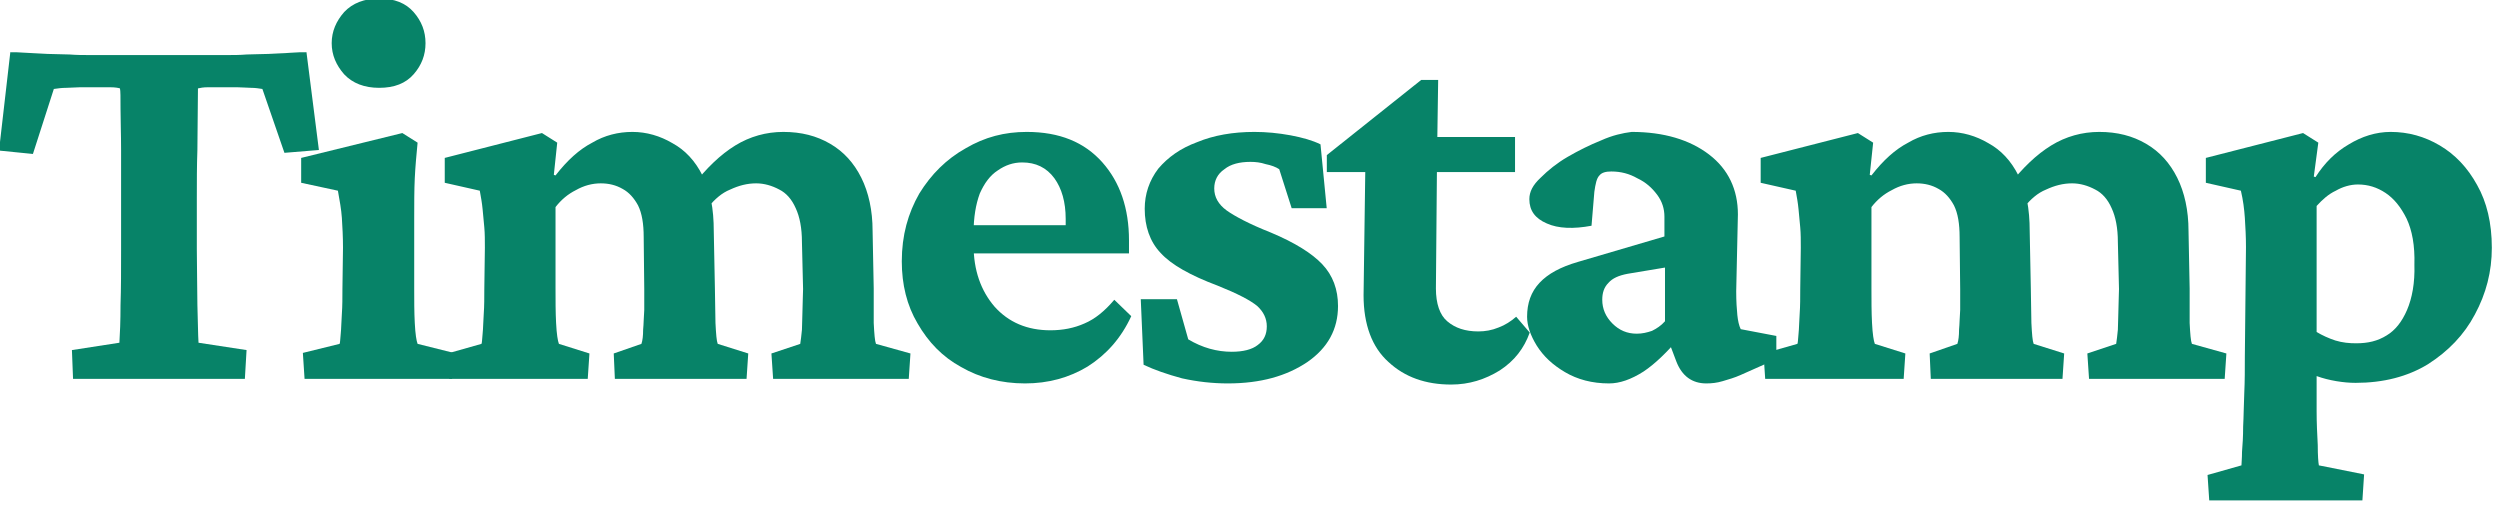 <?xml version="1.0" encoding="UTF-8" standalone="no"?>
<!DOCTYPE svg PUBLIC "-//W3C//DTD SVG 1.1//EN" "http://www.w3.org/Graphics/SVG/1.1/DTD/svg11.dtd">
<svg width="100%" height="100%" viewBox="0 0 112 23" version="1.1" xmlns="http://www.w3.org/2000/svg" xmlns:xlink="http://www.w3.org/1999/xlink" xml:space="preserve" xmlns:serif="http://www.serif.com/" style="fill-rule:evenodd;clip-rule:evenodd;stroke-linejoin:round;stroke-miterlimit:2;">
    <g transform="matrix(1,0,0,1,-435.54,-345.643)">
        <g transform="matrix(1.055,0,0,1.055,46.934,-96.935)">
            <g>
                <g transform="matrix(24,0,0,24,367.921,435.595)">
                    <path d="M0.56,-0.578L0.582,-0.405L0.521,-0.4L0.482,-0.513C0.476,-0.514 0.469,-0.515 0.462,-0.515C0.455,-0.515 0.447,-0.516 0.438,-0.516L0.385,-0.516C0.378,-0.516 0.372,-0.515 0.368,-0.514L0.367,-0.405C0.366,-0.377 0.366,-0.349 0.366,-0.32L0.366,-0.229C0.366,-0.193 0.367,-0.16 0.367,-0.131C0.368,-0.102 0.368,-0.079 0.369,-0.064L0.454,-0.051L0.451,0L0.147,0L0.145,-0.051L0.229,-0.064C0.23,-0.079 0.231,-0.102 0.231,-0.131C0.232,-0.16 0.232,-0.193 0.232,-0.229L0.232,-0.32C0.232,-0.349 0.232,-0.377 0.232,-0.405C0.232,-0.433 0.231,-0.457 0.231,-0.478C0.231,-0.498 0.231,-0.51 0.23,-0.514C0.227,-0.515 0.221,-0.516 0.213,-0.516L0.159,-0.516C0.151,-0.516 0.143,-0.515 0.135,-0.515C0.127,-0.515 0.12,-0.514 0.113,-0.513L0.076,-0.398L0.016,-0.404L0.036,-0.578C0.043,-0.578 0.052,-0.578 0.064,-0.577C0.076,-0.576 0.089,-0.576 0.102,-0.575C0.115,-0.575 0.128,-0.574 0.141,-0.574C0.154,-0.573 0.165,-0.573 0.174,-0.573L0.422,-0.573C0.431,-0.573 0.442,-0.573 0.454,-0.574C0.466,-0.574 0.479,-0.575 0.493,-0.575C0.507,-0.576 0.52,-0.576 0.531,-0.577C0.543,-0.578 0.552,-0.578 0.56,-0.578Z" style="fill:rgb(7,131,104);fill-rule:nonzero;"/>
                </g>
                <g transform="matrix(24,0,0,24,380.92,435.595)">
                    <path d="M0.015,0L0.012,-0.046L0.077,-0.062C0.078,-0.064 0.078,-0.07 0.079,-0.08C0.08,-0.089 0.08,-0.101 0.081,-0.115C0.082,-0.129 0.082,-0.144 0.082,-0.159L0.083,-0.232C0.083,-0.252 0.082,-0.269 0.081,-0.285C0.08,-0.3 0.077,-0.316 0.074,-0.333L0.009,-0.347L0.009,-0.391L0.188,-0.435L0.215,-0.418C0.213,-0.397 0.211,-0.376 0.21,-0.355C0.209,-0.334 0.209,-0.31 0.209,-0.283L0.209,-0.16C0.209,-0.139 0.209,-0.118 0.21,-0.099C0.211,-0.079 0.213,-0.067 0.215,-0.062L0.279,-0.046L0.276,0L0.015,0ZM0.147,-0.515C0.121,-0.515 0.1,-0.523 0.085,-0.539C0.071,-0.555 0.063,-0.573 0.063,-0.594C0.063,-0.615 0.071,-0.633 0.085,-0.649C0.1,-0.665 0.121,-0.673 0.147,-0.673C0.174,-0.673 0.194,-0.665 0.208,-0.649C0.222,-0.633 0.229,-0.615 0.229,-0.594C0.229,-0.573 0.222,-0.555 0.208,-0.539C0.194,-0.523 0.174,-0.515 0.147,-0.515Z" style="fill:rgb(7,131,104);fill-rule:nonzero;"/>
                </g>
                <g transform="matrix(24,0,0,24,386.945,435.595)">
                    <path d="M0.02,0L0.017,-0.045L0.077,-0.062C0.078,-0.064 0.078,-0.07 0.079,-0.08C0.08,-0.089 0.08,-0.101 0.081,-0.115C0.082,-0.129 0.082,-0.144 0.082,-0.159L0.083,-0.232C0.083,-0.245 0.083,-0.257 0.082,-0.268C0.081,-0.279 0.08,-0.29 0.079,-0.3C0.078,-0.311 0.076,-0.322 0.074,-0.333L0.012,-0.347L0.012,-0.391L0.184,-0.435L0.211,-0.418L0.205,-0.361L0.208,-0.36C0.229,-0.387 0.25,-0.406 0.273,-0.418C0.295,-0.431 0.319,-0.437 0.344,-0.437C0.369,-0.437 0.393,-0.43 0.415,-0.417C0.437,-0.405 0.455,-0.386 0.468,-0.36C0.482,-0.334 0.488,-0.301 0.488,-0.261L0.49,-0.16C0.49,-0.139 0.491,-0.118 0.491,-0.099C0.492,-0.079 0.493,-0.067 0.495,-0.062L0.549,-0.045L0.546,0L0.313,0L0.311,-0.045L0.36,-0.062C0.362,-0.068 0.363,-0.076 0.363,-0.087C0.364,-0.097 0.364,-0.109 0.365,-0.122C0.365,-0.135 0.365,-0.147 0.365,-0.159L0.364,-0.251C0.364,-0.274 0.361,-0.293 0.354,-0.307C0.347,-0.32 0.338,-0.33 0.327,-0.336C0.315,-0.343 0.302,-0.346 0.288,-0.346C0.273,-0.346 0.258,-0.342 0.244,-0.334C0.23,-0.327 0.218,-0.317 0.208,-0.304L0.208,-0.16C0.208,-0.139 0.208,-0.118 0.209,-0.099C0.21,-0.079 0.212,-0.067 0.214,-0.062L0.268,-0.045L0.265,0L0.02,0ZM0.593,0L0.59,-0.045L0.641,-0.062C0.642,-0.068 0.643,-0.077 0.644,-0.087C0.644,-0.098 0.645,-0.11 0.645,-0.123C0.645,-0.136 0.646,-0.148 0.646,-0.159L0.644,-0.242C0.644,-0.267 0.64,-0.287 0.633,-0.302C0.626,-0.318 0.616,-0.329 0.604,-0.335C0.591,-0.342 0.577,-0.346 0.563,-0.346C0.547,-0.346 0.532,-0.342 0.517,-0.335C0.502,-0.329 0.49,-0.318 0.479,-0.305L0.451,-0.342C0.475,-0.373 0.5,-0.397 0.526,-0.413C0.552,-0.429 0.581,-0.437 0.611,-0.437C0.643,-0.437 0.67,-0.43 0.694,-0.416C0.718,-0.402 0.736,-0.382 0.749,-0.356C0.762,-0.33 0.769,-0.298 0.769,-0.262L0.771,-0.16C0.771,-0.139 0.771,-0.118 0.771,-0.099C0.772,-0.079 0.773,-0.067 0.775,-0.062L0.836,-0.045L0.833,0L0.593,0Z" style="fill:rgb(7,131,104);fill-rule:nonzero;"/>
                </g>
                <g transform="matrix(24,0,0,24,405.825,435.595)">
                    <path d="M0.252,0.008C0.21,0.008 0.172,-0.002 0.139,-0.021C0.106,-0.039 0.081,-0.065 0.062,-0.098C0.043,-0.13 0.034,-0.167 0.034,-0.208C0.034,-0.254 0.045,-0.293 0.065,-0.328C0.086,-0.362 0.113,-0.389 0.147,-0.408C0.181,-0.428 0.216,-0.437 0.255,-0.437C0.313,-0.437 0.357,-0.419 0.389,-0.383C0.42,-0.348 0.436,-0.302 0.436,-0.245L0.436,-0.222L0.148,-0.222L0.148,-0.272L0.339,-0.272L0.324,-0.249L0.324,-0.283C0.324,-0.313 0.317,-0.337 0.304,-0.355C0.29,-0.374 0.271,-0.383 0.247,-0.383C0.231,-0.383 0.217,-0.378 0.204,-0.369C0.19,-0.36 0.18,-0.346 0.172,-0.328C0.165,-0.309 0.161,-0.286 0.161,-0.258L0.161,-0.237C0.161,-0.192 0.174,-0.156 0.198,-0.128C0.223,-0.1 0.256,-0.086 0.297,-0.086C0.319,-0.086 0.339,-0.09 0.357,-0.098C0.376,-0.106 0.393,-0.12 0.41,-0.14L0.44,-0.111C0.422,-0.072 0.396,-0.043 0.363,-0.022C0.33,-0.002 0.293,0.008 0.252,0.008Z" style="fill:rgb(7,131,104);fill-rule:nonzero;"/>
                </g>
                <g transform="matrix(24,0,0,24,415.925,435.595)">
                    <path d="M0.19,0.008C0.163,0.008 0.136,0.005 0.109,-0.001C0.083,-0.008 0.06,-0.016 0.041,-0.025L0.036,-0.141L0.1,-0.141L0.12,-0.07C0.145,-0.055 0.171,-0.048 0.197,-0.048C0.217,-0.048 0.233,-0.052 0.243,-0.06C0.254,-0.068 0.259,-0.079 0.259,-0.093C0.259,-0.107 0.253,-0.119 0.242,-0.129C0.23,-0.139 0.207,-0.151 0.172,-0.165C0.124,-0.183 0.09,-0.202 0.071,-0.223C0.052,-0.243 0.043,-0.27 0.043,-0.301C0.043,-0.327 0.051,-0.351 0.067,-0.372C0.084,-0.392 0.106,-0.408 0.136,-0.419C0.165,-0.431 0.199,-0.437 0.237,-0.437C0.258,-0.437 0.279,-0.435 0.301,-0.431C0.322,-0.427 0.34,-0.422 0.354,-0.415L0.365,-0.302L0.303,-0.302L0.281,-0.371C0.275,-0.375 0.267,-0.378 0.257,-0.38C0.248,-0.383 0.239,-0.384 0.23,-0.384C0.211,-0.384 0.195,-0.38 0.184,-0.371C0.172,-0.363 0.166,-0.351 0.166,-0.337C0.166,-0.322 0.173,-0.309 0.188,-0.298C0.202,-0.288 0.228,-0.274 0.266,-0.259C0.309,-0.241 0.339,-0.222 0.357,-0.203C0.376,-0.183 0.385,-0.158 0.385,-0.129C0.385,-0.088 0.367,-0.055 0.331,-0.03C0.294,-0.005 0.248,0.008 0.19,0.008Z" style="fill:rgb(7,131,104);fill-rule:nonzero;"/>
                </g>
                <g transform="matrix(24,0,0,24,424.57,435.595)">
                    <path d="M0.364,-0.082C0.354,-0.054 0.337,-0.032 0.311,-0.015C0.285,0.001 0.257,0.01 0.225,0.01C0.18,0.01 0.143,-0.003 0.114,-0.03C0.085,-0.056 0.07,-0.096 0.07,-0.148L0.073,-0.366L0.005,-0.366L0.005,-0.396L0.172,-0.529L0.202,-0.529L0.2,-0.392L0.198,-0.16C0.198,-0.133 0.205,-0.113 0.218,-0.102C0.232,-0.09 0.25,-0.084 0.273,-0.084C0.285,-0.084 0.297,-0.086 0.309,-0.091C0.32,-0.095 0.331,-0.102 0.34,-0.11L0.364,-0.082ZM0.151,-0.366L0.151,-0.428L0.338,-0.428L0.338,-0.366L0.151,-0.366Z" style="fill:rgb(7,131,104);fill-rule:nonzero;"/>
                </g>
                <g transform="matrix(24,0,0,24,432.258,435.595)">
                    <path d="M0.184,0.008C0.154,0.008 0.128,0.001 0.106,-0.012C0.084,-0.025 0.068,-0.04 0.056,-0.059C0.045,-0.077 0.039,-0.094 0.039,-0.11C0.039,-0.134 0.046,-0.154 0.061,-0.17C0.076,-0.186 0.098,-0.198 0.129,-0.207L0.282,-0.252L0.282,-0.287C0.282,-0.301 0.278,-0.314 0.269,-0.326C0.26,-0.338 0.249,-0.348 0.234,-0.355C0.22,-0.363 0.205,-0.367 0.188,-0.367C0.178,-0.367 0.171,-0.365 0.167,-0.36C0.162,-0.355 0.16,-0.345 0.158,-0.331L0.153,-0.271C0.121,-0.265 0.094,-0.266 0.074,-0.275C0.053,-0.284 0.043,-0.298 0.043,-0.318C0.043,-0.331 0.049,-0.343 0.063,-0.356C0.076,-0.369 0.092,-0.382 0.111,-0.393C0.13,-0.404 0.15,-0.414 0.17,-0.422C0.19,-0.431 0.208,-0.435 0.224,-0.437C0.281,-0.437 0.327,-0.423 0.361,-0.397C0.395,-0.371 0.412,-0.335 0.412,-0.291L0.409,-0.155C0.409,-0.137 0.41,-0.123 0.411,-0.113C0.412,-0.103 0.414,-0.094 0.417,-0.088L0.48,-0.076L0.48,-0.035L0.417,-0.007C0.406,-0.002 0.395,0.001 0.385,0.004C0.375,0.007 0.366,0.008 0.356,0.008C0.331,0.008 0.313,-0.005 0.303,-0.031L0.286,-0.076L0.307,-0.071C0.286,-0.047 0.266,-0.027 0.245,-0.013C0.223,0.001 0.203,0.008 0.184,0.008ZM0.233,-0.08C0.243,-0.08 0.251,-0.082 0.26,-0.085C0.268,-0.089 0.276,-0.094 0.283,-0.102L0.283,-0.197L0.217,-0.186C0.201,-0.183 0.19,-0.178 0.183,-0.17C0.175,-0.162 0.172,-0.152 0.172,-0.14C0.172,-0.124 0.178,-0.11 0.19,-0.098C0.202,-0.086 0.216,-0.08 0.233,-0.08Z" style="fill:rgb(7,131,104);fill-rule:nonzero;"/>
                </g>
                <g transform="matrix(24,0,0,24,442.825,435.595)">
                    <path d="M0.02,0L0.017,-0.045L0.077,-0.062C0.078,-0.064 0.078,-0.07 0.079,-0.08C0.08,-0.089 0.08,-0.101 0.081,-0.115C0.082,-0.129 0.082,-0.144 0.082,-0.159L0.083,-0.232C0.083,-0.245 0.083,-0.257 0.082,-0.268C0.081,-0.279 0.08,-0.29 0.079,-0.3C0.078,-0.311 0.076,-0.322 0.074,-0.333L0.012,-0.347L0.012,-0.391L0.184,-0.435L0.211,-0.418L0.205,-0.361L0.208,-0.36C0.229,-0.387 0.25,-0.406 0.273,-0.418C0.295,-0.431 0.319,-0.437 0.344,-0.437C0.369,-0.437 0.393,-0.43 0.415,-0.417C0.437,-0.405 0.455,-0.386 0.468,-0.36C0.482,-0.334 0.488,-0.301 0.488,-0.261L0.49,-0.16C0.49,-0.139 0.491,-0.118 0.491,-0.099C0.492,-0.079 0.493,-0.067 0.495,-0.062L0.549,-0.045L0.546,0L0.313,0L0.311,-0.045L0.36,-0.062C0.362,-0.068 0.363,-0.076 0.363,-0.087C0.364,-0.097 0.364,-0.109 0.365,-0.122C0.365,-0.135 0.365,-0.147 0.365,-0.159L0.364,-0.251C0.364,-0.274 0.361,-0.293 0.354,-0.307C0.347,-0.32 0.338,-0.33 0.327,-0.336C0.315,-0.343 0.302,-0.346 0.288,-0.346C0.273,-0.346 0.258,-0.342 0.244,-0.334C0.23,-0.327 0.218,-0.317 0.208,-0.304L0.208,-0.16C0.208,-0.139 0.208,-0.118 0.209,-0.099C0.21,-0.079 0.212,-0.067 0.214,-0.062L0.268,-0.045L0.265,0L0.02,0ZM0.593,0L0.59,-0.045L0.641,-0.062C0.642,-0.068 0.643,-0.077 0.644,-0.087C0.644,-0.098 0.645,-0.11 0.645,-0.123C0.645,-0.136 0.646,-0.148 0.646,-0.159L0.644,-0.242C0.644,-0.267 0.64,-0.287 0.633,-0.302C0.626,-0.318 0.616,-0.329 0.604,-0.335C0.591,-0.342 0.577,-0.346 0.563,-0.346C0.547,-0.346 0.532,-0.342 0.517,-0.335C0.502,-0.329 0.49,-0.318 0.479,-0.305L0.451,-0.342C0.475,-0.373 0.5,-0.397 0.526,-0.413C0.552,-0.429 0.581,-0.437 0.611,-0.437C0.643,-0.437 0.67,-0.43 0.694,-0.416C0.718,-0.402 0.736,-0.382 0.749,-0.356C0.762,-0.33 0.769,-0.298 0.769,-0.262L0.771,-0.16C0.771,-0.139 0.771,-0.118 0.771,-0.099C0.772,-0.079 0.773,-0.067 0.775,-0.062L0.836,-0.045L0.833,0L0.593,0Z" style="fill:rgb(7,131,104);fill-rule:nonzero;"/>
                </g>
                <g transform="matrix(24,0,0,24,461.777,435.595)">
                    <path d="M0.016,0.215L0.013,0.17L0.073,0.153C0.073,0.149 0.074,0.141 0.074,0.129C0.075,0.117 0.076,0.102 0.076,0.084C0.077,0.066 0.077,0.047 0.078,0.025C0.079,0.004 0.079,-0.018 0.079,-0.039L0.081,-0.233C0.081,-0.252 0.08,-0.269 0.079,-0.285C0.078,-0.3 0.076,-0.316 0.072,-0.333L0.01,-0.347L0.01,-0.391L0.182,-0.435L0.209,-0.418L0.201,-0.358L0.204,-0.357C0.22,-0.382 0.239,-0.401 0.263,-0.415C0.286,-0.429 0.311,-0.437 0.337,-0.437C0.368,-0.437 0.397,-0.429 0.424,-0.413C0.451,-0.397 0.473,-0.374 0.49,-0.343C0.507,-0.313 0.516,-0.276 0.516,-0.232C0.516,-0.19 0.506,-0.151 0.486,-0.114C0.467,-0.078 0.439,-0.049 0.403,-0.026C0.367,-0.004 0.324,0.007 0.275,0.007C0.264,0.007 0.253,0.006 0.241,0.004C0.229,0.002 0.217,-0.001 0.206,-0.005L0.206,0.057C0.206,0.078 0.207,0.098 0.208,0.117C0.208,0.136 0.209,0.148 0.21,0.153L0.29,0.169L0.287,0.215L0.016,0.215ZM0.276,-0.063C0.297,-0.063 0.314,-0.067 0.33,-0.077C0.345,-0.086 0.357,-0.101 0.366,-0.122C0.375,-0.143 0.38,-0.17 0.379,-0.202C0.38,-0.236 0.375,-0.263 0.365,-0.284C0.355,-0.304 0.343,-0.319 0.328,-0.329C0.313,-0.339 0.297,-0.344 0.279,-0.344C0.266,-0.344 0.252,-0.34 0.24,-0.333C0.227,-0.327 0.216,-0.317 0.206,-0.306L0.206,-0.083C0.216,-0.077 0.227,-0.072 0.239,-0.068C0.252,-0.064 0.264,-0.063 0.276,-0.063Z" style="fill:rgb(7,131,104);fill-rule:nonzero;"/>
                </g>
            </g>
        </g>
    </g>
</svg>
